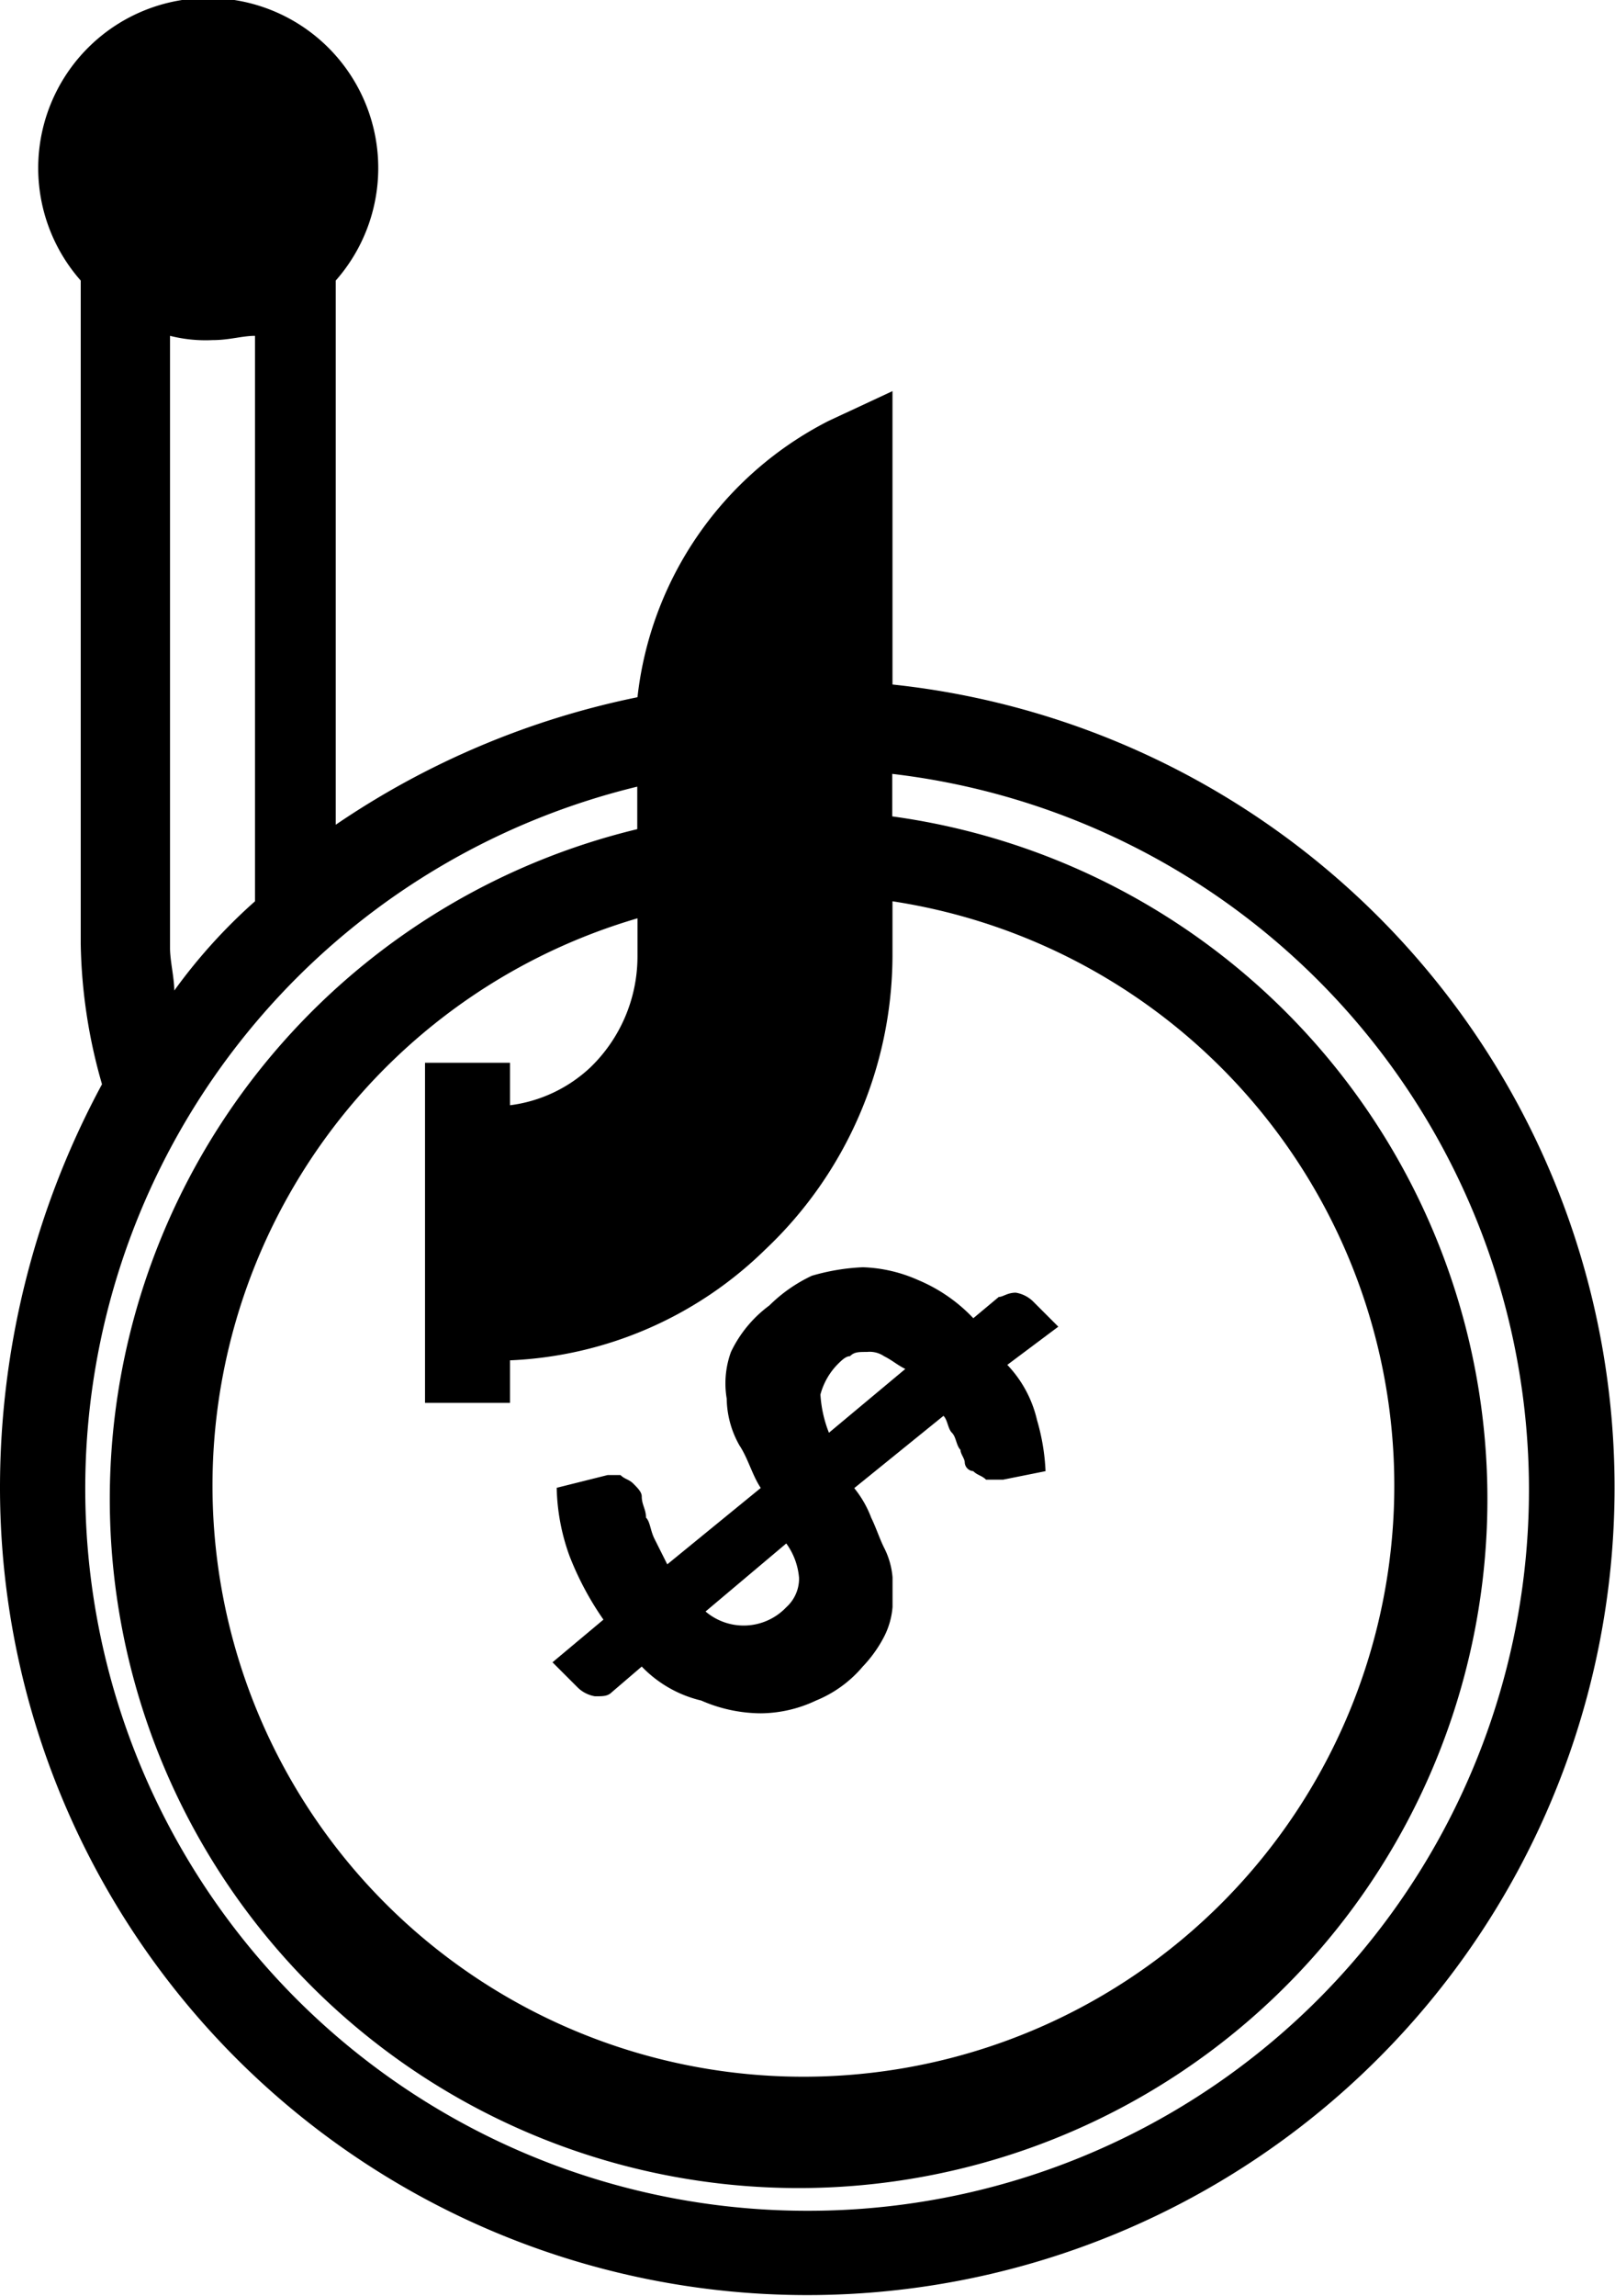 <svg id="Group_2163" data-name="Group 2163" xmlns="http://www.w3.org/2000/svg" width="29.608" height="42.075" viewBox="0 0 29.608 42.075">
  <path id="Path_2514" data-name="Path 2514" d="M29.362,17.545V12.168l-1.169.545a6.485,6.485,0,0,0-3.506,5.065,15.222,15.222,0,0,0-5.532,2.337V10.142a3.117,3.117,0,1,0-4.675,0V22.3a9.8,9.8,0,0,0,.39,2.571,15.567,15.567,0,0,0-1.87,7.4A14.8,14.8,0,1,0,29.362,17.545Zm0,4.987V21.518a10.833,10.833,0,1,1-4.675.312v.7a2.829,2.829,0,0,1-.857,2.026,2.633,2.633,0,0,1-1.48.7v-.779H20.792v6.233H22.35v-.779a7.113,7.113,0,0,0,4.675-2.026A7.434,7.434,0,0,0,29.362,22.531ZM16.117,11.155a2.651,2.651,0,0,0,.779.078c.312,0,.545-.078.779-.078V21.518a10.024,10.024,0,0,0-1.48,1.636c0-.234-.078-.545-.078-.779ZM27.8,45.517a13.236,13.236,0,0,1-3.117-26.1v.779a12.628,12.628,0,1,0,4.675-.234v-.779A13.212,13.212,0,0,1,27.8,45.517Z" transform="translate(-13 -5)"/>
  <path id="Path_2515" data-name="Path 2515" d="M29.272,36.358a1.684,1.684,0,0,0-.078.857,1.776,1.776,0,0,0,.234.857c.156.234.234.545.39.779l-1.714,1.4-.234-.467c-.078-.156-.078-.312-.156-.39,0-.156-.078-.234-.078-.39,0-.078-.078-.156-.156-.234s-.156-.078-.234-.156h-.234l-.935.234a3.875,3.875,0,0,0,.234,1.247,5.566,5.566,0,0,0,.623,1.169L26,42.046l.467.467a.591.591,0,0,0,.312.156c.156,0,.234,0,.312-.078l.545-.467a2.221,2.221,0,0,0,1.091.623,2.75,2.75,0,0,0,1.091.234,2.4,2.4,0,0,0,1.013-.234,2.21,2.21,0,0,0,.857-.623,2.368,2.368,0,0,0,.39-.545,1.445,1.445,0,0,0,.156-.545v-.545a1.444,1.444,0,0,0-.156-.545c-.078-.156-.156-.39-.234-.545a1.953,1.953,0,0,0-.312-.545l1.636-1.325c.078.078.078.234.156.312s.078.234.156.312c0,.078.078.156.078.234a.168.168,0,0,0,.156.156c.078.078.156.078.234.156h.312l.779-.156a3.911,3.911,0,0,0-.156-.935,2.171,2.171,0,0,0-.545-1.013l.935-.7-.467-.467a.591.591,0,0,0-.312-.156c-.156,0-.234.078-.312.078l-.467.39a2.965,2.965,0,0,0-1.013-.7,2.69,2.69,0,0,0-1.013-.234,3.911,3.911,0,0,0-.935.156,2.8,2.8,0,0,0-.779.545A2.271,2.271,0,0,0,29.272,36.358Zm1.948.234c.078-.078.156-.156.234-.156.078-.078.156-.078.312-.078a.468.468,0,0,1,.312.078c.156.078.234.156.39.234l-1.4,1.169a2.275,2.275,0,0,1-.156-.7A1.256,1.256,0,0,1,31.22,36.592Zm-.7,3.9a.707.707,0,0,1-.234.545,1.077,1.077,0,0,1-1.48.078l1.48-1.247A1.243,1.243,0,0,1,30.519,40.488Z" transform="translate(-15.871 -11.581)"/>
</svg>

